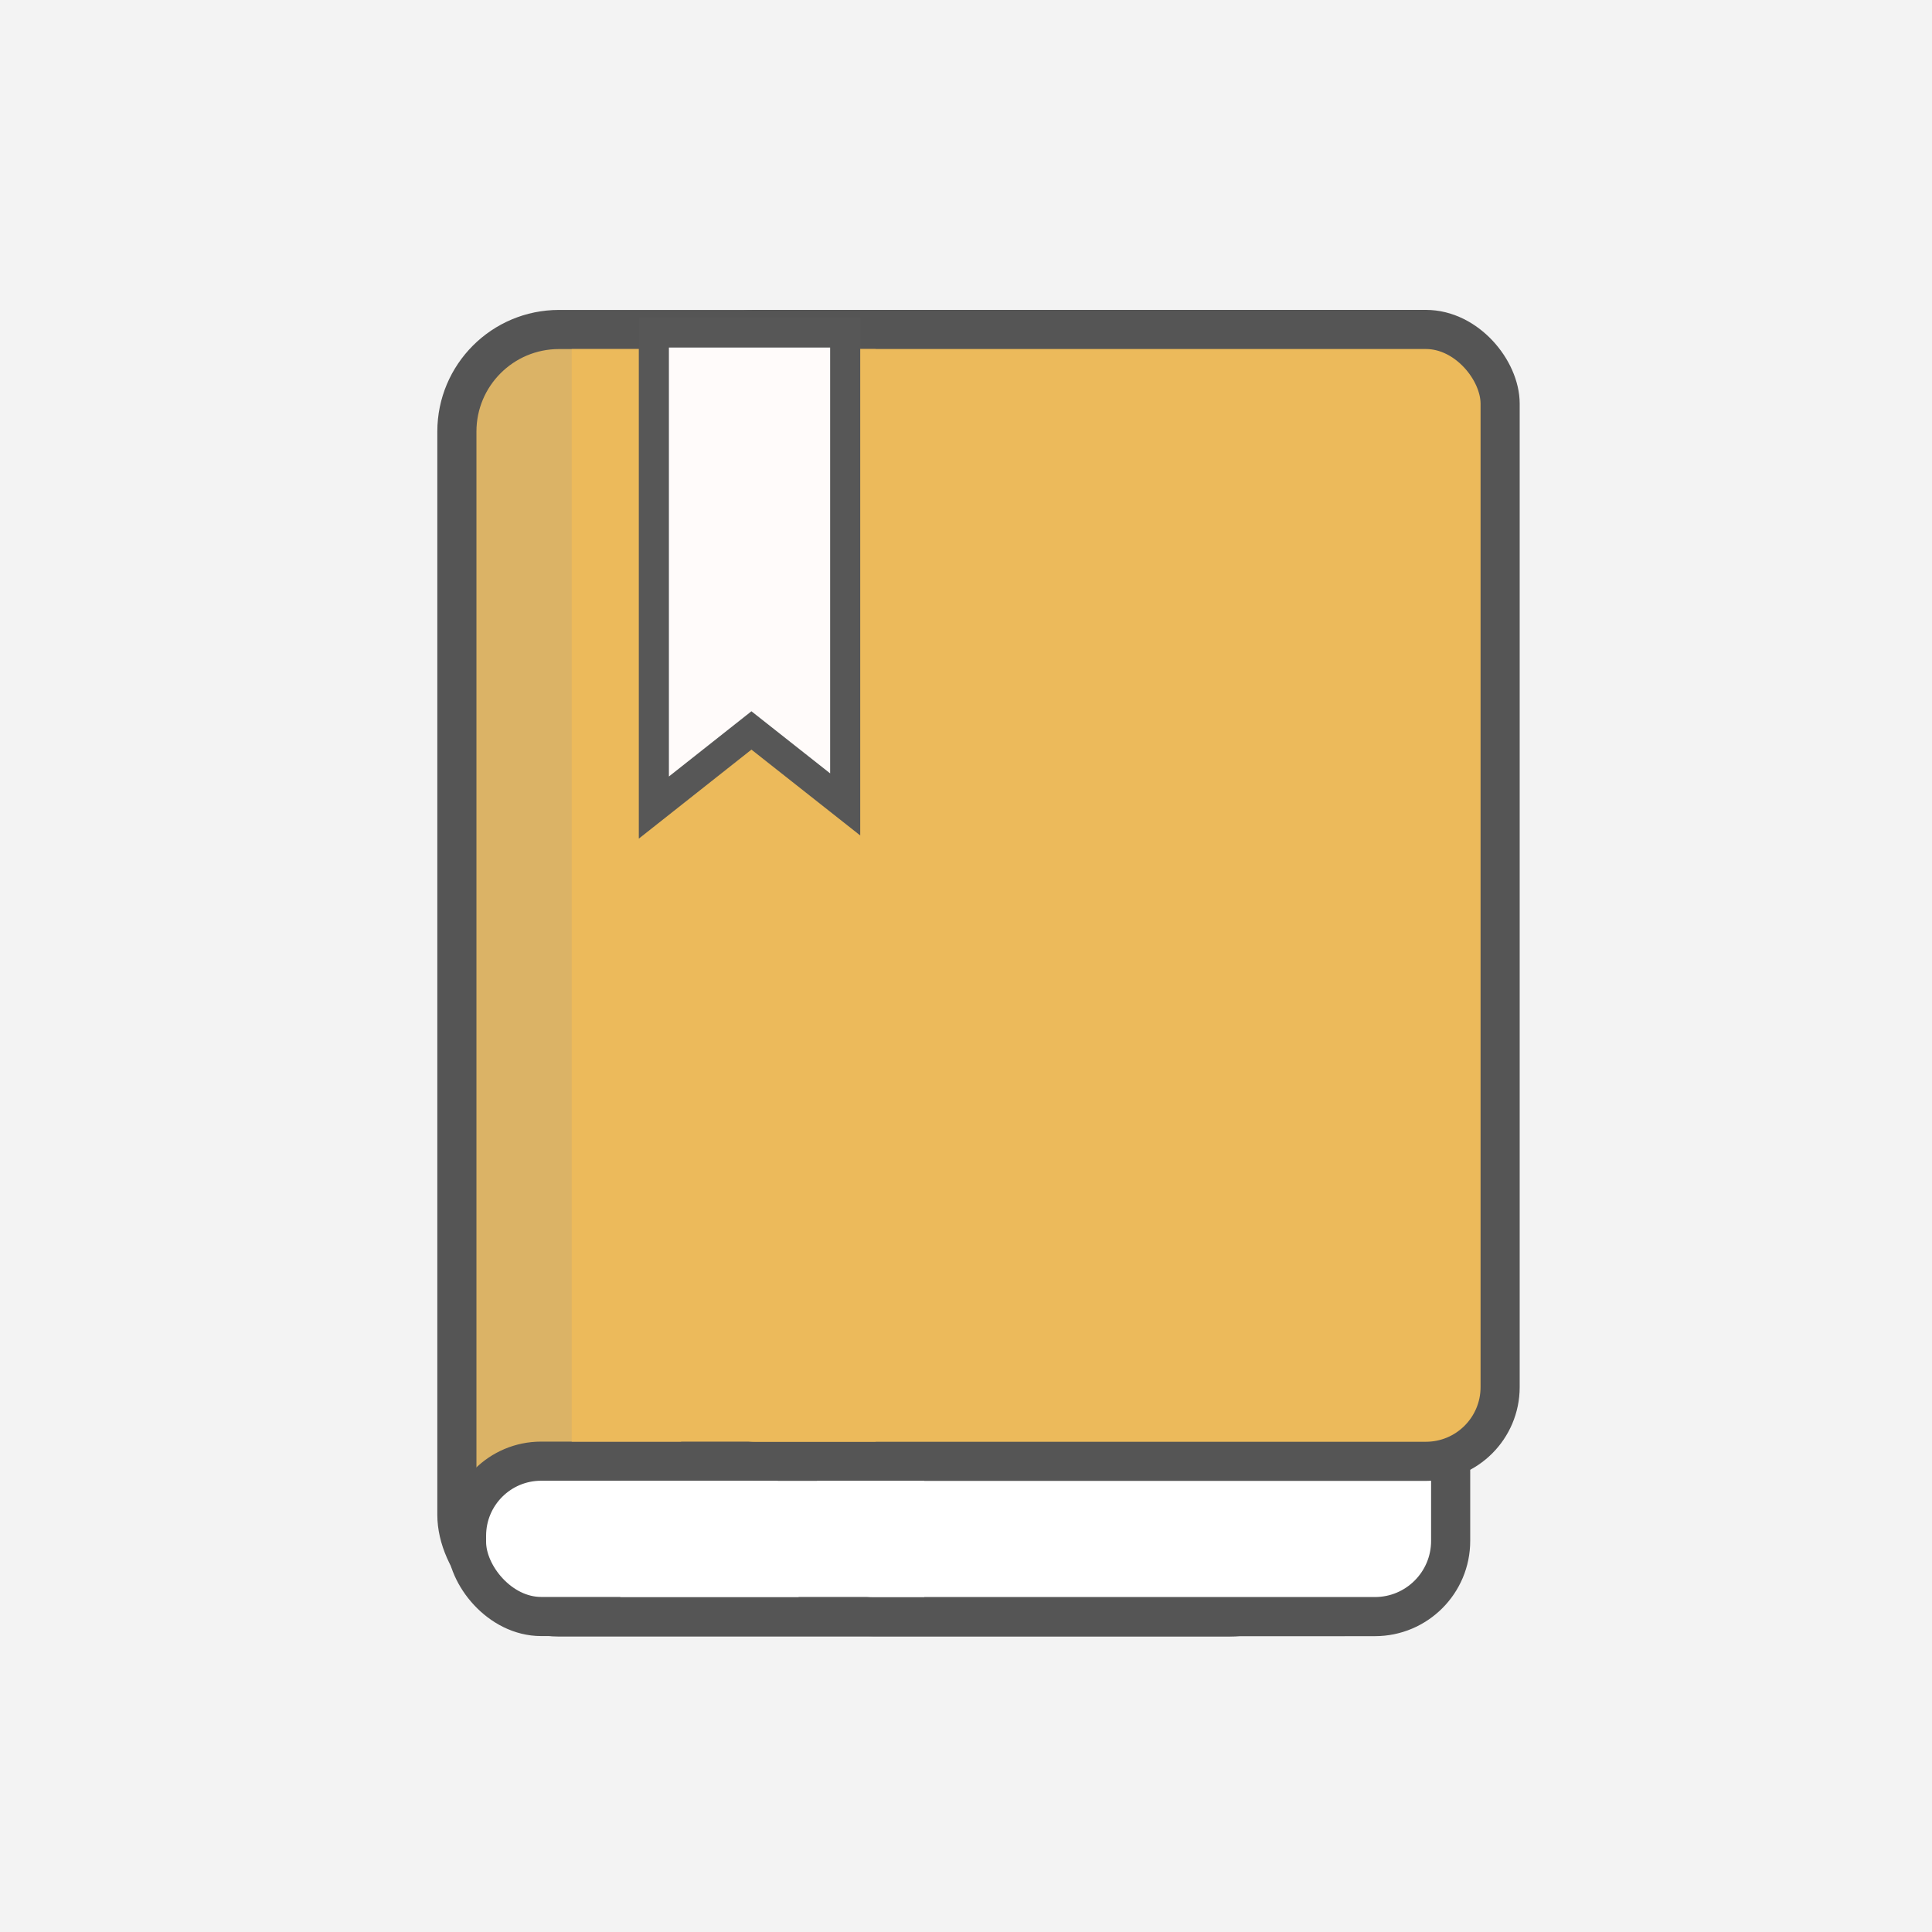 <?xml version="1.0" encoding="UTF-8" standalone="no"?>
<!-- Created with Inkscape (http://www.inkscape.org/) -->

<svg
   xmlns:dc="http://purl.org/dc/elements/1.1/"
   xmlns:cc="http://creativecommons.org/ns#"
   xmlns:rdf="http://www.w3.org/1999/02/22-rdf-syntax-ns#"
   xmlns:svg="http://www.w3.org/2000/svg"
   xmlns="http://www.w3.org/2000/svg"
   xmlns:sodipodi="http://sodipodi.sourceforge.net/DTD/sodipodi-0.dtd"
   xmlns:inkscape="http://www.inkscape.org/namespaces/inkscape"
   width="642"
   height="642"
   id="svg5481"
   version="1.1"
   inkscape:version="0.48.4 r9939"
   sodipodi:docname="igefilter.svg">
  <defs
     id="defs5483" />
  <sodipodi:namedview
     id="base"
     pagecolor="#ffffff"
     bordercolor="#666666"
     borderopacity="1.0"
     inkscape:pageopacity="0.0"
     inkscape:pageshadow="2"
     inkscape:zoom="0.35"
     inkscape:cx="627.22404"
     inkscape:cy="214.45731"
     inkscape:document-units="px"
     inkscape:current-layer="layer1"
     showgrid="false"
     inkscape:window-width="1366"
     inkscape:window-height="716"
     inkscape:window-x="-8"
     inkscape:window-y="-8"
     inkscape:window-maximized="1" />
  <g
     inkscape:label="Layer 1"
     inkscape:groupmode="layer"
     id="layer1"
     transform="translate(0,-410.362)">
    <rect
       style="fill:#f3f3f3;fill-opacity:1;fill-rule:nonzero;stroke:none"
       id="rect3944-49-8"
       width="642"
       height="642"
       x="0"
       y="410.362"
       ry="0"
       inkscape:export-filename="C:\Users\istvan_bartha\Documents\Temp\ifilt\igefilter.png"
       inkscape:export-xdpi="200.05731"
       inkscape:export-ydpi="200.05731" />
    <rect
       style="fill:#dbb366;fill-opacity:1;fill-rule:nonzero;stroke:#555555;stroke-width:13;stroke-linejoin:miter;stroke-miterlimit:4;stroke-opacity:1;stroke-dasharray:none"
       id="rect3009-0-6"
       width="290.45"
       height="427.831"
       x="151.82"
       y="519.851"
       ry="33.927"
       inkscape:export-filename="C:\Users\istvan_bartha\Documents\Temp\ifilt\igefilter.png"
       inkscape:export-xdpi="200.05731"
       inkscape:export-ydpi="200.05731" />
    <rect
       style="fill:#ffffff;fill-opacity:1;fill-rule:nonzero;stroke:#555555;stroke-width:13;stroke-linejoin:miter;stroke-miterlimit:4;stroke-opacity:1;stroke-dasharray:none"
       id="rect3009-1-22-0"
       width="316.274"
       height="51.615"
       x="155.03"
       y="895.909"
       ry="24.784"
       inkscape:export-filename="C:\Users\istvan_bartha\Documents\Temp\ifilt\igefilter.png"
       inkscape:export-xdpi="200.05731"
       inkscape:export-ydpi="200.05731" />
    <rect
       style="fill:#ffffff;fill-opacity:1;fill-rule:nonzero;stroke:#555555;stroke-width:13;stroke-linejoin:miter;stroke-miterlimit:4;stroke-opacity:1;stroke-dasharray:none"
       id="rect3009-1-0-1-1"
       width="217.09"
       height="150.833"
       x="264.959"
       y="796.721"
       ry="25.158"
       inkscape:export-filename="C:\Users\istvan_bartha\Documents\Temp\ifilt\igefilter.png"
       inkscape:export-xdpi="200.05731"
       inkscape:export-ydpi="200.05731" />
    <rect
       style="fill:#ecba5b;fill-opacity:1;fill-rule:nonzero;stroke:#555555;stroke-width:13;stroke-linejoin:miter;stroke-miterlimit:4;stroke-opacity:1;stroke-dasharray:none"
       id="rect3009-4-5-2"
       width="272.294"
       height="376.121"
       x="226.197"
       y="519.839"
       ry="24.666"
       inkscape:export-filename="C:\Users\istvan_bartha\Documents\Temp\ifilt\igefilter.png"
       inkscape:export-xdpi="200.05731"
       inkscape:export-ydpi="200.05731" />
    <rect
       style="fill:#ecba5b;fill-opacity:1;fill-rule:nonzero;stroke:none"
       id="rect3844-4-6"
       width="101.015"
       height="363.05"
       x="189.97"
       y="526.366"
       ry="0"
       inkscape:export-filename="C:\Users\istvan_bartha\Documents\Temp\ifilt\igefilter.png"
       inkscape:export-xdpi="200.05731"
       inkscape:export-ydpi="200.05731" />
    <rect
       style="fill:#ffffff;fill-opacity:1;fill-rule:nonzero;stroke:none"
       id="rect3844-9-4-0"
       width="101.015"
       height="38.584"
       x="206.132"
       y="902.445"
       ry="0"
       inkscape:export-filename="C:\Users\istvan_bartha\Documents\Temp\ifilt\igefilter.png"
       inkscape:export-xdpi="200.05731"
       inkscape:export-ydpi="200.05731" />
    <path
       style="fill:#fffbfa;fill-opacity:1;stroke:#575757;stroke-width:10;stroke-linecap:butt;stroke-linejoin:miter;stroke-miterlimit:4;stroke-opacity:1;stroke-dasharray:none"
       d="m 217.278,520.858 0,157.857 32.424,-25.628 31.148,24.582 0,-156.811 z"
       id="path3942-7-8"
       inkscape:connector-curvature="0"
       sodipodi:nodetypes="cccccc"
       inkscape:export-filename="C:\Users\istvan_bartha\Documents\Temp\ifilt\igefilter.png"
       inkscape:export-xdpi="200.05731"
       inkscape:export-ydpi="200.05731" />
  </g>
</svg>
